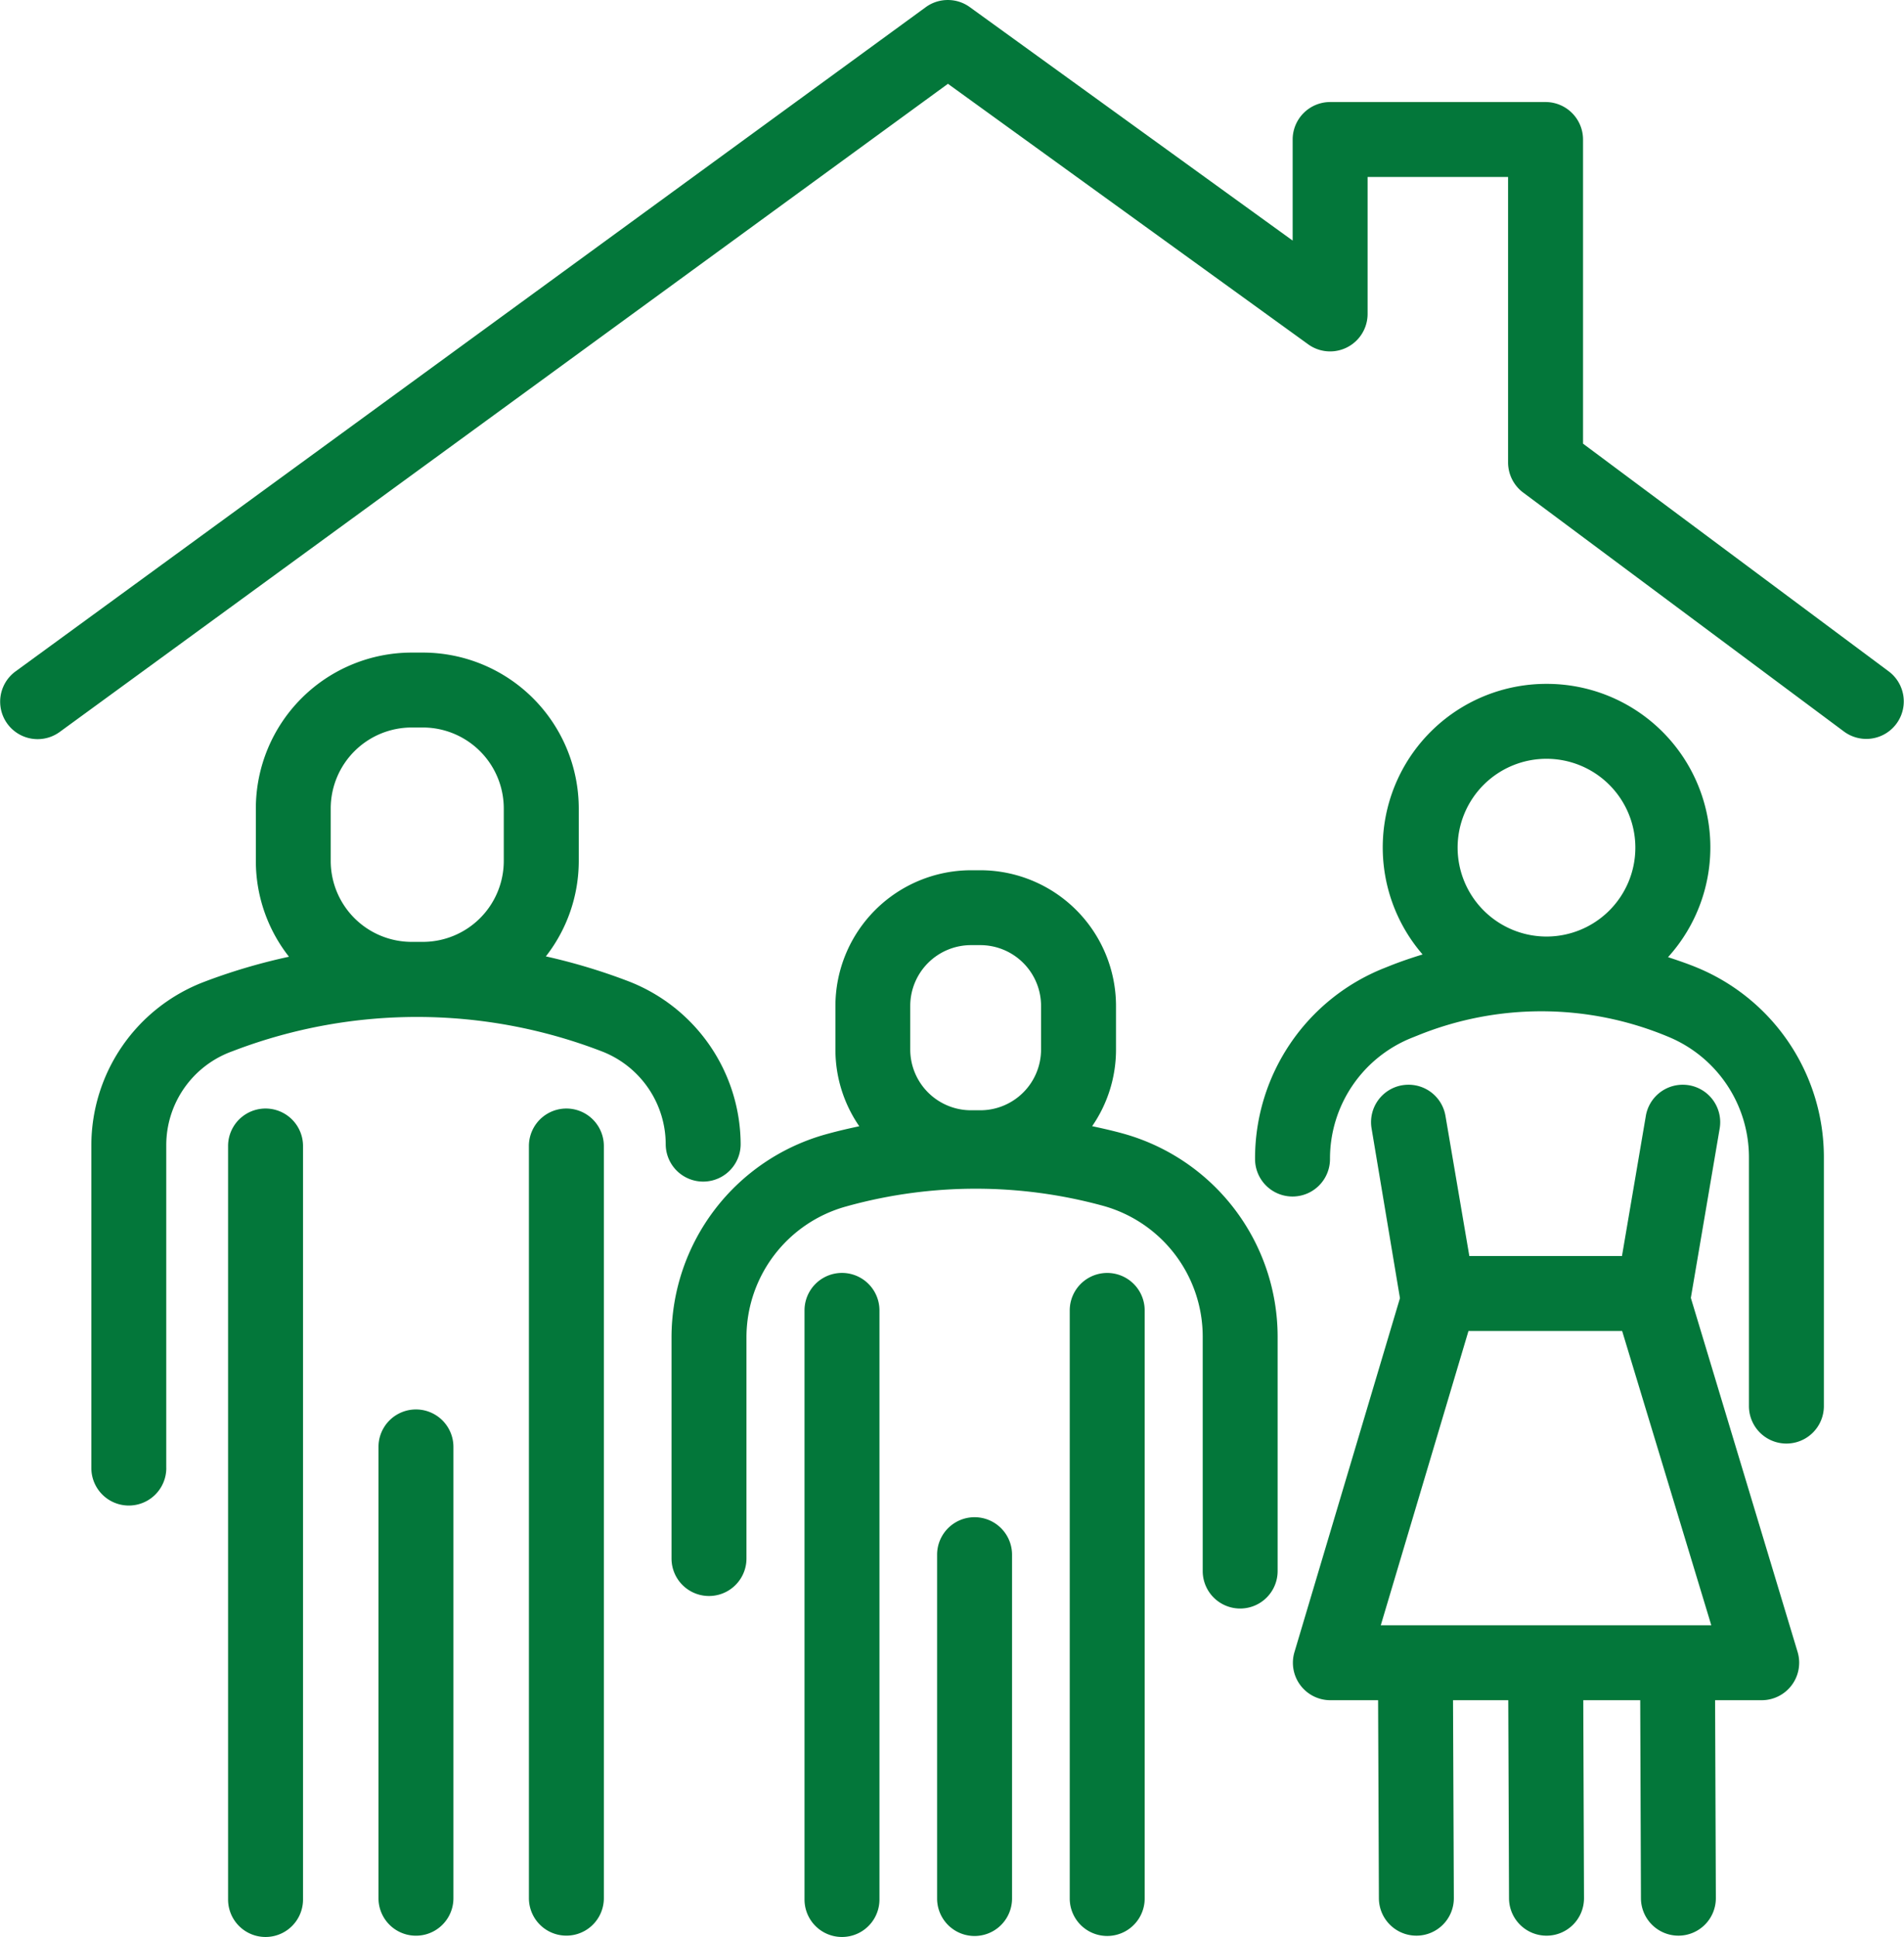 <svg xmlns="http://www.w3.org/2000/svg" xmlns:xlink="http://www.w3.org/1999/xlink" width="151.631" height="154.238" viewBox="0 0 151.631 154.238">
  <defs>
    <clipPath id="clip-path">
      <rect id="Rectángulo_128" data-name="Rectángulo 128" width="151.631" height="154.238" fill="#03773a"/>
    </clipPath>
  </defs>
  <g id="Grupo_144" data-name="Grupo 144" transform="translate(0 0)">
    <g id="Grupo_143" data-name="Grupo 143" transform="translate(0 0)" clip-path="url(#clip-path)">
      <path id="Trazado_252" data-name="Trazado 252" d="M75.483,0a2.967,2.967,0,0,0-1.76.572l-72.5,52.9a2.984,2.984,0,0,0,3.519,4.82L75.492,6.672l28.687,20.743A2.985,2.985,0,0,0,108.913,25V14.092H120.1V36.825a3,3,0,0,0,1.2,2.394l25.563,19.04a2.985,2.985,0,0,0,3.567-4.787L126.07,35.327V11.107a2.987,2.987,0,0,0-2.983-2.983H105.928a2.987,2.987,0,0,0-2.983,2.983v8.05L77.232.565A2.972,2.972,0,0,0,75.483,0" transform="translate(0 0.001)" fill="#03773a"/>
      <path id="Trazado_253" data-name="Trazado 253" d="M16.539,114.354v-60a2.984,2.984,0,0,0-5.968,0v60a2.984,2.984,0,0,0,5.968,0" transform="translate(7.593 36.9)" fill="#03773a"/>
      <path id="Trazado_254" data-name="Trazado 254" d="M23.51,104.233V68.3a2.984,2.984,0,0,0-5.968,0v35.937a2.984,2.984,0,0,0,5.968,0" transform="translate(12.6 46.915)" fill="#03773a"/>
      <path id="Trazado_255" data-name="Trazado 255" d="M30.482,114.247V54.354a2.984,2.984,0,0,0-5.968,0v59.893a2.984,2.984,0,0,0,5.968,0" transform="translate(17.608 36.9)" fill="#03773a"/>
      <path id="Trazado_256" data-name="Trazado 256" d="M10.2,95.176V69.442a7.943,7.943,0,0,1,5.117-7.4l.392-.148a40.922,40.922,0,0,1,29.2.11,7.95,7.95,0,0,1,5.066,7.377,2.984,2.984,0,0,0,5.968,0,13.963,13.963,0,0,0-8.887-12.949,47.117,47.117,0,0,0-6.626-2,12.336,12.336,0,0,0,2.62-7.6V42.647A12.422,12.422,0,0,0,30.639,30.241h-.9A12.421,12.421,0,0,0,17.334,42.647v4.189a12.334,12.334,0,0,0,2.639,7.624,46.965,46.965,0,0,0-6.366,1.852l-.392.148A13.94,13.94,0,0,0,4.234,69.442V95.176a2.984,2.984,0,0,0,5.968,0m20.437-41.9h-.9a6.448,6.448,0,0,1-6.442-6.44V42.647a6.449,6.449,0,0,1,6.442-6.44h.9a6.448,6.448,0,0,1,6.44,6.44v4.189a6.447,6.447,0,0,1-6.44,6.44" transform="translate(3.041 21.723)" fill="#03773a"/>
      <path id="Trazado_257" data-name="Trazado 257" d="M43.255,108.882V61.972a2.984,2.984,0,0,0-5.968,0v46.91a2.984,2.984,0,0,0,5.968,0" transform="translate(26.783 42.372)" fill="#03773a"/>
      <path id="Trazado_258" data-name="Trazado 258" d="M49.4,100.671V73.292a2.984,2.984,0,0,0-5.968,0v27.379a2.984,2.984,0,0,0,5.968,0" transform="translate(31.197 50.504)" fill="#03773a"/>
      <path id="Trazado_259" data-name="Trazado 259" d="M55.547,108.8V61.973a2.984,2.984,0,0,0-5.968,0V108.8a2.984,2.984,0,0,0,5.968,0" transform="translate(35.613 42.373)" fill="#03773a"/>
      <path id="Trazado_260" data-name="Trazado 260" d="M73.426,77.452V96.135a2.983,2.983,0,0,0,5.966,0V77.452A16.8,16.8,0,0,0,67.058,61.29c-.806-.222-1.62-.406-2.437-.581a10.727,10.727,0,0,0,1.9-6.1V51.13a10.816,10.816,0,0,0-10.8-10.8h-.746a10.817,10.817,0,0,0-10.8,10.8v3.476a10.734,10.734,0,0,0,1.9,6.109c-.814.174-1.627.359-2.431.579l-.184.05A16.8,16.8,0,0,0,31.123,77.506v17.63a2.984,2.984,0,0,0,5.968,0V77.506A10.817,10.817,0,0,1,45.036,67.1l.186-.052a38.414,38.414,0,0,1,20.262,0,10.812,10.812,0,0,1,7.942,10.406M55.717,59.443h-.746a4.843,4.843,0,0,1-4.837-4.837V51.13a4.843,4.843,0,0,1,4.837-4.837h.746a4.841,4.841,0,0,1,4.835,4.837v3.476a4.841,4.841,0,0,1-4.835,4.837" transform="translate(22.356 28.966)" fill="#03773a"/>
      <path id="Trazado_261" data-name="Trazado 261" d="M93.905,53.752a2.986,2.986,0,0,0-2.443-3.443,3.037,3.037,0,0,0-.495-.041,2.978,2.978,0,0,0-2.943,2.485l-1.9,11.155H73.968l-1.9-11.155a2.979,2.979,0,0,0-2.945-2.485,3.122,3.122,0,0,0-.5.041,2.981,2.981,0,0,0-2.44,3.44l2.26,13.514-8.4,28.177a2.981,2.981,0,0,0,2.859,3.837h3.8l.064,15.776a2.988,2.988,0,0,0,2.985,2.973h.01a2.98,2.98,0,0,0,2.973-2.978v-.017l-.065-15.753h4.4l.06,15.776a2.987,2.987,0,0,0,2.983,2.973h.009A2.98,2.98,0,0,0,83.1,115.04v-.01l-.058-15.753h4.535l.058,15.776a2.988,2.988,0,0,0,2.983,2.973h.01A2.983,2.983,0,0,0,93.6,115.04v-.01l-.06-15.753h3.713a2.985,2.985,0,0,0,2.856-3.847l-8.5-28.189ZM86.137,69.875l7.1,23.434H66.916L73.9,69.875Z" transform="translate(43.047 36.107)" fill="#03773a"/>
      <path id="Trazado_262" data-name="Trazado 262" d="M81.381,31.691a13.025,13.025,0,0,0-9.87,21.546c-.871.268-1.739.56-2.593.9l-.478.191a16.307,16.307,0,0,0-10.272,15.2,2.984,2.984,0,1,0,5.968,0,10.365,10.365,0,0,1,6.53-9.66l.478-.191a26.178,26.178,0,0,1,19.944.12A10.385,10.385,0,0,1,97.5,69.413V89.2a2.984,2.984,0,1,0,5.968,0V69.413a16.339,16.339,0,0,0-10.09-15.124c-.765-.318-1.543-.579-2.321-.837a13.02,13.02,0,0,0-9.676-21.761M74.3,44.735a7.077,7.077,0,1,1,7.076,7.076A7.085,7.085,0,0,1,74.3,44.735" transform="translate(41.782 22.764)" fill="#03773a"/>
    </g>
  </g>
</svg>
